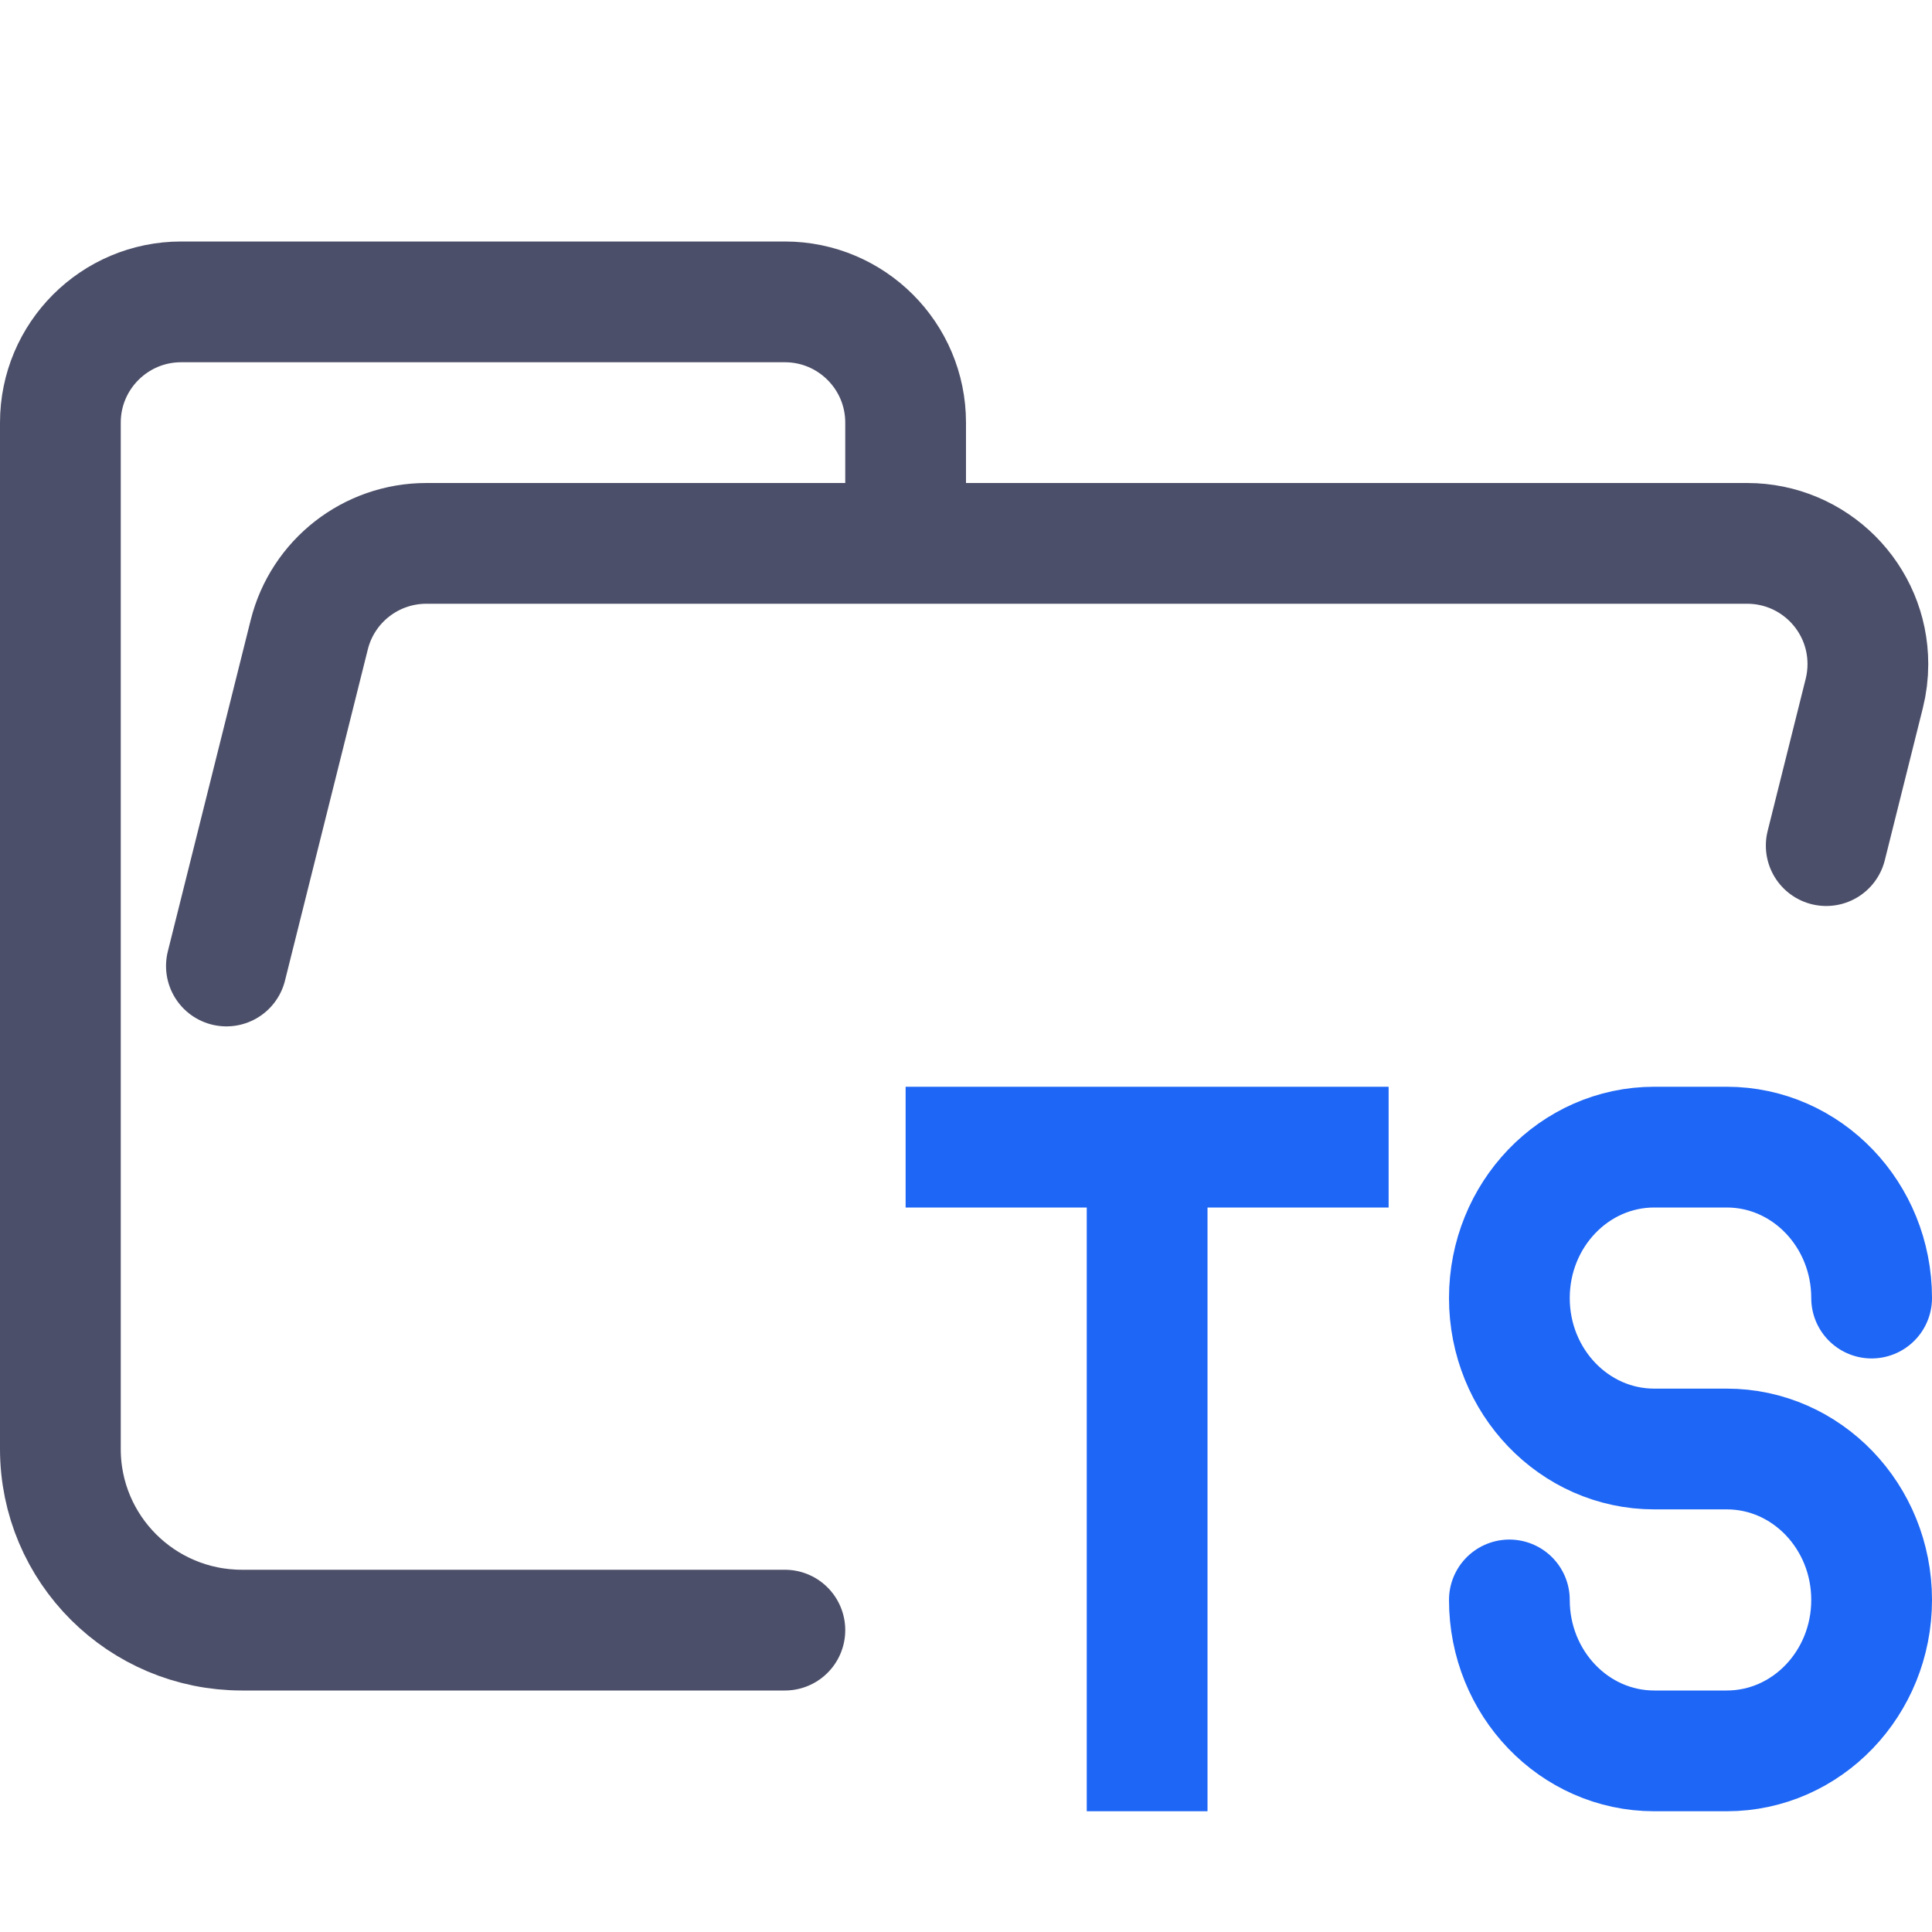 <?xml version="1.0" encoding="UTF-8"?>
<svg width="16px" height="16px" viewBox="0 0 16 16" version="1.1" xmlns="http://www.w3.org/2000/svg" xmlns:xlink="http://www.w3.org/1999/xlink">
    <title>folder_typescript__open</title>
    <g id="folder_typescript__open" stroke="none" stroke-width="1" fill="none" fill-rule="evenodd" stroke-linejoin="round">
        <g id="folder" stroke="#4C4F69" stroke-linecap="round">
            <path d="M1.875,8 L2.561,5.257 C2.672,4.812 3.072,4.5 3.531,4.5 L14.469,4.5 C15.022,4.5 15.469,4.948 15.469,5.5 C15.469,5.582 15.459,5.663 15.439,5.743 L15.124,7.003 M6.5,13.5 L2.004,13.5 C1.172,13.5 0.5,12.828 0.5,12 L0.5,3.5 C0.5,2.948 0.948,2.5 1.5,2.5 L6.5,2.5 C7.052,2.5 7.5,2.948 7.5,3.5 L7.5,4.5" id="Shape"></path>
        </g>
        <g id="macos" stroke="#1E66F5">
            <path d="M15.5,10.75 C15.5,10.06 14.963,9.5 14.3,9.5 L13.7,9.5 C13.037,9.5 12.5,10.06 12.5,10.75 C12.5,11.44 13.037,12 13.7,12 L14.3,12 C14.963,12 15.5,12.56 15.5,13.25 C15.5,13.94 14.963,14.5 14.3,14.5 L13.7,14.5 C13.037,14.5 12.5,13.94 12.5,13.25" id="Path" stroke-linecap="round"></path>
            <path d="M9.5,9.5 L9.5,15 M7.5,9.5 L11.5,9.5" id="Combined-Shape"></path>
        </g>
    </g>
</svg>